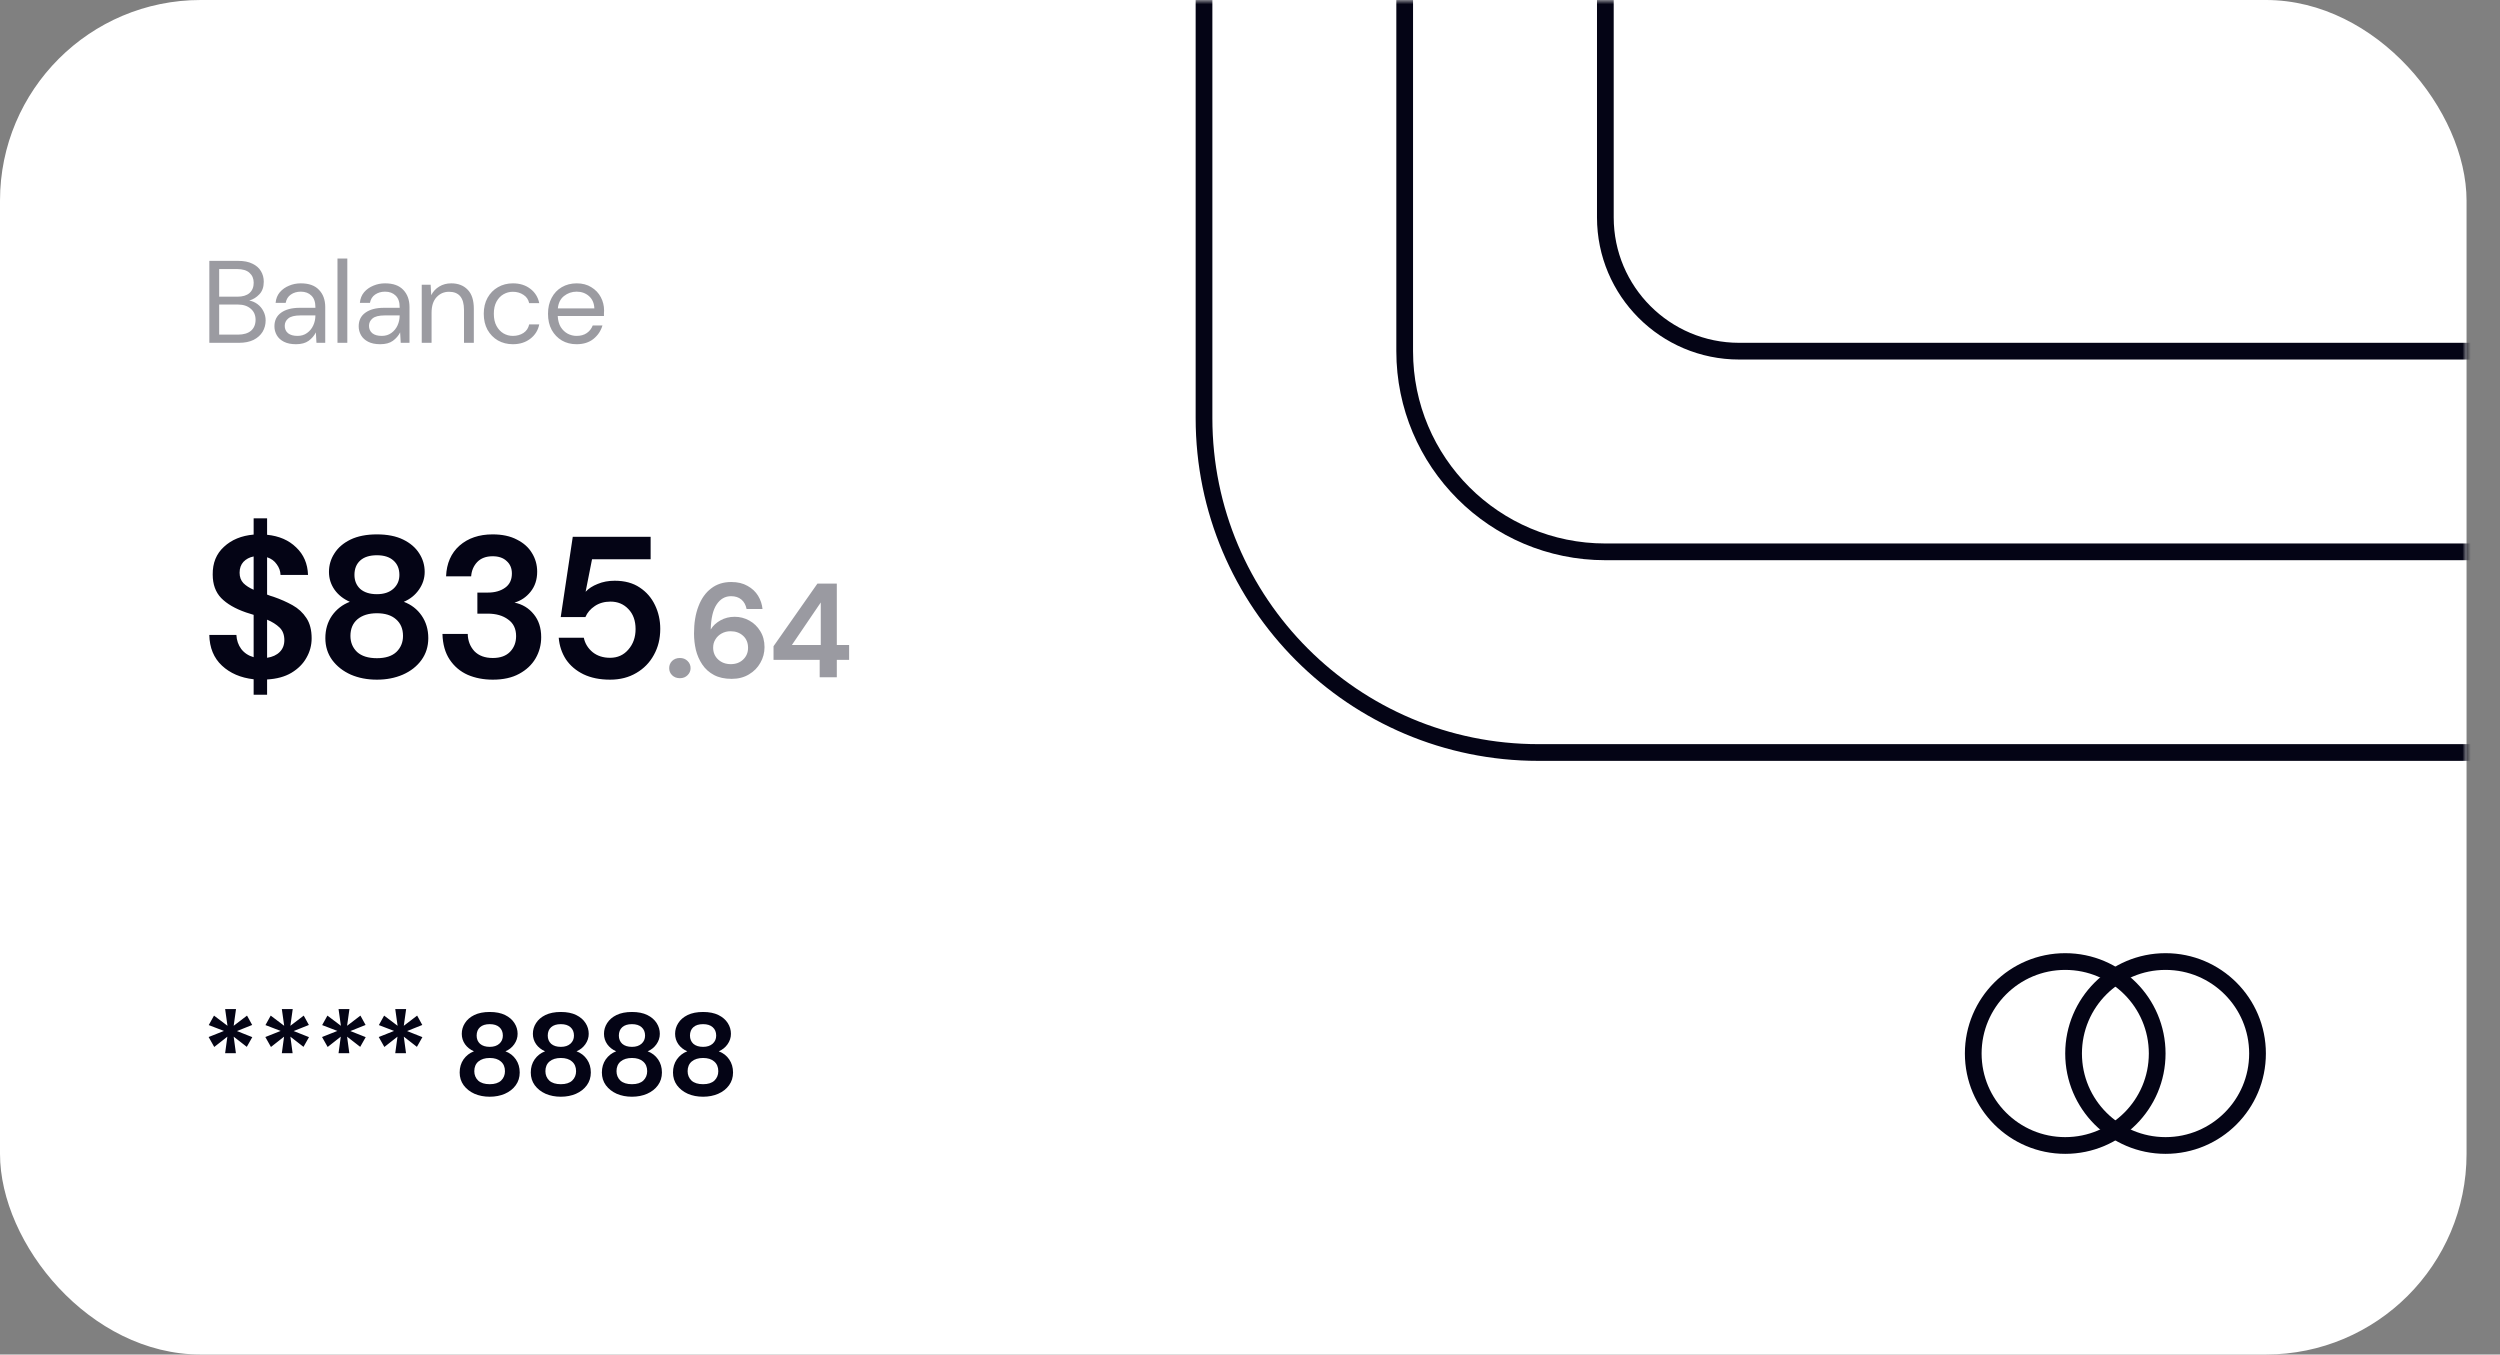 <svg width="299" height="162" viewBox="0 0 299 162" fill="none" xmlns="http://www.w3.org/2000/svg">
<rect x="0" y="0" width="299" height="162" fill="#808080" stroke="none"/>
<rect width="295" height="162" rx="24" fill="white"/>
<mask id="mask0" mask-type="alpha" maskUnits="userSpaceOnUse" x="0" y="0" width="295" height="162">
<rect width="295" height="162" rx="24" fill="white"/>
</mask>
<g mask="url(#mask0)">
<path d="M144 -114C144 -133.882 160.118 -150 180 -150H348C367.882 -150 384 -133.882 384 -114V54C384 73.882 367.882 90 348 90H184C161.909 90 144 72.091 144 50V-114Z" stroke="#040415" stroke-width="2"/>
<path d="M168 -87C168 -101.912 180.088 -114 195 -114H351C365.912 -114 378 -101.912 378 -87V39C378 53.912 365.912 66 351 66H192C178.745 66 168 55.255 168 42V-87Z" stroke="#040415" stroke-width="2"/>
<path d="M192 -71.75C192 -82.934 201.066 -92 212.25 -92H329.75C340.934 -92 350 -82.934 350 -71.75V21.75C350 32.934 340.934 42 329.75 42H208C199.163 42 192 34.837 192 26V-71.75Z" stroke="#040415" stroke-width="2"/>
<circle cx="247" cy="126" r="11" stroke="#040415" stroke-width="2"/>
<circle cx="259" cy="126" r="11" stroke="#040415" stroke-width="2"/>
<path d="M26.926 125.96L27.192 123.986L25.624 125.218L24.952 124.028L26.786 123.3L24.966 122.6L25.596 121.466L27.206 122.684L26.926 120.682H28.228L27.948 122.684L29.544 121.466L30.16 122.586L28.34 123.314L30.174 124.042L29.516 125.204L27.948 123.986L28.214 125.96H26.926ZM33.708 125.96L33.974 123.986L32.406 125.218L31.734 124.028L33.568 123.3L31.748 122.6L32.378 121.466L33.988 122.684L33.708 120.682H35.01L34.73 122.684L36.326 121.466L36.942 122.586L35.122 123.314L36.956 124.042L36.298 125.204L34.73 123.986L34.996 125.96H33.708ZM40.49 125.96L40.756 123.986L39.188 125.218L38.516 124.028L40.35 123.3L38.53 122.6L39.16 121.466L40.77 122.684L40.49 120.682H41.792L41.512 122.684L43.108 121.466L43.724 122.586L41.904 123.314L43.738 124.042L43.08 125.204L41.512 123.986L41.778 125.96H40.49ZM47.272 125.96L47.538 123.986L45.97 125.218L45.298 124.028L47.132 123.3L45.312 122.6L45.942 121.466L47.552 122.684L47.272 120.682H48.574L48.294 122.684L49.89 121.466L50.506 122.586L48.686 123.314L50.52 124.042L49.862 125.204L48.294 123.986L48.56 125.96H47.272ZM58.574 131.168C57.902 131.168 57.295 131.051 56.754 130.818C56.213 130.575 55.779 130.235 55.452 129.796C55.135 129.357 54.976 128.849 54.976 128.27C54.976 127.673 55.13 127.15 55.438 126.702C55.755 126.254 56.171 125.932 56.684 125.736C56.236 125.54 55.881 125.26 55.62 124.896C55.359 124.523 55.228 124.107 55.228 123.65C55.228 123.183 55.354 122.754 55.606 122.362C55.858 121.961 56.231 121.639 56.726 121.396C57.23 121.153 57.846 121.032 58.574 121.032C59.302 121.032 59.913 121.153 60.408 121.396C60.903 121.639 61.276 121.961 61.528 122.362C61.78 122.754 61.906 123.183 61.906 123.65C61.906 124.098 61.771 124.513 61.5 124.896C61.239 125.269 60.889 125.549 60.45 125.736C60.973 125.932 61.388 126.254 61.696 126.702C62.004 127.15 62.158 127.673 62.158 128.27C62.158 128.849 61.999 129.357 61.682 129.796C61.365 130.235 60.931 130.575 60.38 130.818C59.839 131.051 59.237 131.168 58.574 131.168ZM58.574 125.204C59.059 125.204 59.442 125.078 59.722 124.826C60.002 124.574 60.142 124.252 60.142 123.86C60.142 123.431 60.002 123.095 59.722 122.852C59.451 122.609 59.069 122.488 58.574 122.488C58.07 122.488 57.683 122.609 57.412 122.852C57.141 123.095 57.006 123.431 57.006 123.86C57.006 124.261 57.141 124.588 57.412 124.84C57.692 125.083 58.079 125.204 58.574 125.204ZM58.574 129.67C59.171 129.67 59.624 129.525 59.932 129.236C60.24 128.937 60.394 128.564 60.394 128.116C60.394 127.621 60.231 127.234 59.904 126.954C59.587 126.674 59.143 126.534 58.574 126.534C58.005 126.534 57.552 126.674 57.216 126.954C56.889 127.234 56.726 127.621 56.726 128.116C56.726 128.564 56.88 128.937 57.188 129.236C57.505 129.525 57.967 129.67 58.574 129.67ZM67.079 131.168C66.407 131.168 65.8 131.051 65.259 130.818C64.717 130.575 64.283 130.235 63.957 129.796C63.639 129.357 63.481 128.849 63.481 128.27C63.481 127.673 63.635 127.15 63.943 126.702C64.26 126.254 64.675 125.932 65.189 125.736C64.741 125.54 64.386 125.26 64.125 124.896C63.863 124.523 63.733 124.107 63.733 123.65C63.733 123.183 63.859 122.754 64.111 122.362C64.363 121.961 64.736 121.639 65.231 121.396C65.735 121.153 66.351 121.032 67.079 121.032C67.807 121.032 68.418 121.153 68.913 121.396C69.407 121.639 69.781 121.961 70.033 122.362C70.285 122.754 70.411 123.183 70.411 123.65C70.411 124.098 70.275 124.513 70.005 124.896C69.743 125.269 69.393 125.549 68.955 125.736C69.477 125.932 69.893 126.254 70.201 126.702C70.509 127.15 70.663 127.673 70.663 128.27C70.663 128.849 70.504 129.357 70.187 129.796C69.869 130.235 69.435 130.575 68.885 130.818C68.343 131.051 67.741 131.168 67.079 131.168ZM67.079 125.204C67.564 125.204 67.947 125.078 68.227 124.826C68.507 124.574 68.647 124.252 68.647 123.86C68.647 123.431 68.507 123.095 68.227 122.852C67.956 122.609 67.573 122.488 67.079 122.488C66.575 122.488 66.187 122.609 65.917 122.852C65.646 123.095 65.511 123.431 65.511 123.86C65.511 124.261 65.646 124.588 65.917 124.84C66.197 125.083 66.584 125.204 67.079 125.204ZM67.079 129.67C67.676 129.67 68.129 129.525 68.437 129.236C68.745 128.937 68.899 128.564 68.899 128.116C68.899 127.621 68.735 127.234 68.409 126.954C68.091 126.674 67.648 126.534 67.079 126.534C66.509 126.534 66.057 126.674 65.721 126.954C65.394 127.234 65.231 127.621 65.231 128.116C65.231 128.564 65.385 128.937 65.693 129.236C66.01 129.525 66.472 129.67 67.079 129.67ZM75.583 131.168C74.911 131.168 74.305 131.051 73.763 130.818C73.222 130.575 72.788 130.235 72.461 129.796C72.144 129.357 71.985 128.849 71.985 128.27C71.985 127.673 72.139 127.15 72.447 126.702C72.765 126.254 73.18 125.932 73.693 125.736C73.245 125.54 72.891 125.26 72.629 124.896C72.368 124.523 72.237 124.107 72.237 123.65C72.237 123.183 72.363 122.754 72.615 122.362C72.867 121.961 73.241 121.639 73.735 121.396C74.239 121.153 74.855 121.032 75.583 121.032C76.311 121.032 76.923 121.153 77.417 121.396C77.912 121.639 78.285 121.961 78.537 122.362C78.789 122.754 78.915 123.183 78.915 123.65C78.915 124.098 78.78 124.513 78.509 124.896C78.248 125.269 77.898 125.549 77.459 125.736C77.982 125.932 78.397 126.254 78.705 126.702C79.013 127.15 79.167 127.673 79.167 128.27C79.167 128.849 79.009 129.357 78.691 129.796C78.374 130.235 77.94 130.575 77.389 130.818C76.848 131.051 76.246 131.168 75.583 131.168ZM75.583 125.204C76.069 125.204 76.451 125.078 76.731 124.826C77.011 124.574 77.151 124.252 77.151 123.86C77.151 123.431 77.011 123.095 76.731 122.852C76.461 122.609 76.078 122.488 75.583 122.488C75.079 122.488 74.692 122.609 74.421 122.852C74.151 123.095 74.015 123.431 74.015 123.86C74.015 124.261 74.151 124.588 74.421 124.84C74.701 125.083 75.089 125.204 75.583 125.204ZM75.583 129.67C76.181 129.67 76.633 129.525 76.941 129.236C77.249 128.937 77.403 128.564 77.403 128.116C77.403 127.621 77.24 127.234 76.913 126.954C76.596 126.674 76.153 126.534 75.583 126.534C75.014 126.534 74.561 126.674 74.225 126.954C73.899 127.234 73.735 127.621 73.735 128.116C73.735 128.564 73.889 128.937 74.197 129.236C74.515 129.525 74.977 129.67 75.583 129.67ZM84.088 131.168C83.416 131.168 82.809 131.051 82.268 130.818C81.727 130.575 81.293 130.235 80.966 129.796C80.649 129.357 80.49 128.849 80.49 128.27C80.49 127.673 80.644 127.15 80.952 126.702C81.269 126.254 81.685 125.932 82.198 125.736C81.75 125.54 81.395 125.26 81.134 124.896C80.873 124.523 80.742 124.107 80.742 123.65C80.742 123.183 80.868 122.754 81.12 122.362C81.372 121.961 81.746 121.639 82.24 121.396C82.744 121.153 83.36 121.032 84.088 121.032C84.816 121.032 85.427 121.153 85.922 121.396C86.417 121.639 86.79 121.961 87.042 122.362C87.294 122.754 87.42 123.183 87.42 123.65C87.42 124.098 87.285 124.513 87.014 124.896C86.753 125.269 86.403 125.549 85.964 125.736C86.487 125.932 86.902 126.254 87.21 126.702C87.518 127.15 87.672 127.673 87.672 128.27C87.672 128.849 87.513 129.357 87.196 129.796C86.879 130.235 86.445 130.575 85.894 130.818C85.353 131.051 84.751 131.168 84.088 131.168ZM84.088 125.204C84.573 125.204 84.956 125.078 85.236 124.826C85.516 124.574 85.656 124.252 85.656 123.86C85.656 123.431 85.516 123.095 85.236 122.852C84.966 122.609 84.583 122.488 84.088 122.488C83.584 122.488 83.197 122.609 82.926 122.852C82.656 123.095 82.52 123.431 82.52 123.86C82.52 124.261 82.656 124.588 82.926 124.84C83.206 125.083 83.594 125.204 84.088 125.204ZM84.088 129.67C84.686 129.67 85.138 129.525 85.446 129.236C85.754 128.937 85.908 128.564 85.908 128.116C85.908 127.621 85.745 127.234 85.418 126.954C85.101 126.674 84.657 126.534 84.088 126.534C83.519 126.534 83.066 126.674 82.73 126.954C82.403 127.234 82.24 127.621 82.24 128.116C82.24 128.564 82.394 128.937 82.702 129.236C83.019 129.525 83.481 129.67 84.088 129.67Z" fill="#040415"/>
<path d="M30.336 83.088V81.24C28.784 81.064 27.52 80.52 26.544 79.608C25.568 78.696 25.064 77.472 25.032 75.936H28.272C28.304 76.576 28.496 77.136 28.848 77.616C29.216 78.096 29.712 78.424 30.336 78.6V73.536C30.192 73.488 30.04 73.44 29.88 73.392C29.736 73.344 29.584 73.296 29.424 73.248C28.128 72.8 27.136 72.224 26.448 71.52C25.776 70.816 25.44 69.88 25.44 68.712C25.424 67.336 25.872 66.232 26.784 65.4C27.696 64.552 28.88 64.064 30.336 63.936V61.992H31.944V63.96C33.384 64.104 34.544 64.608 35.424 65.472C36.32 66.32 36.792 67.416 36.84 68.76H33.552C33.536 68.296 33.384 67.872 33.096 67.488C32.824 67.088 32.44 66.808 31.944 66.648V71.112C32.072 71.16 32.2 71.208 32.328 71.256C32.456 71.288 32.584 71.328 32.712 71.376C33.544 71.664 34.304 72 34.992 72.384C35.68 72.768 36.232 73.28 36.648 73.92C37.064 74.544 37.272 75.352 37.272 76.344C37.272 77.176 37.064 77.952 36.648 78.672C36.248 79.392 35.648 79.992 34.848 80.472C34.064 80.936 33.096 81.2 31.944 81.264V83.088H30.336ZM28.656 68.496C28.656 69.008 28.808 69.424 29.112 69.744C29.416 70.048 29.824 70.312 30.336 70.536V66.552C29.84 66.648 29.432 66.864 29.112 67.2C28.808 67.536 28.656 67.968 28.656 68.496ZM34.008 76.56C34.008 75.92 33.816 75.416 33.432 75.048C33.048 74.68 32.552 74.368 31.944 74.112V78.672C32.584 78.576 33.088 78.344 33.456 77.976C33.824 77.608 34.008 77.136 34.008 76.56ZM45.08 81.288C43.928 81.288 42.888 81.088 41.96 80.688C41.032 80.272 40.288 79.688 39.728 78.936C39.184 78.184 38.912 77.312 38.912 76.32C38.912 75.296 39.176 74.4 39.704 73.632C40.248 72.864 40.96 72.312 41.84 71.976C41.072 71.64 40.464 71.16 40.016 70.536C39.568 69.896 39.344 69.184 39.344 68.4C39.344 67.6 39.56 66.864 39.992 66.192C40.424 65.504 41.064 64.952 41.912 64.536C42.776 64.12 43.832 63.912 45.08 63.912C46.328 63.912 47.376 64.12 48.224 64.536C49.072 64.952 49.712 65.504 50.144 66.192C50.576 66.864 50.792 67.6 50.792 68.4C50.792 69.168 50.56 69.88 50.096 70.536C49.648 71.176 49.048 71.656 48.296 71.976C49.192 72.312 49.904 72.864 50.432 73.632C50.96 74.4 51.224 75.296 51.224 76.32C51.224 77.312 50.952 78.184 50.408 78.936C49.864 79.688 49.12 80.272 48.176 80.688C47.248 81.088 46.216 81.288 45.08 81.288ZM45.08 71.064C45.912 71.064 46.568 70.848 47.048 70.416C47.528 69.984 47.768 69.432 47.768 68.76C47.768 68.024 47.528 67.448 47.048 67.032C46.584 66.616 45.928 66.408 45.08 66.408C44.216 66.408 43.552 66.616 43.088 67.032C42.624 67.448 42.392 68.024 42.392 68.76C42.392 69.448 42.624 70.008 43.088 70.44C43.568 70.856 44.232 71.064 45.08 71.064ZM45.08 78.72C46.104 78.72 46.88 78.472 47.408 77.976C47.936 77.464 48.2 76.824 48.2 76.056C48.2 75.208 47.92 74.544 47.36 74.064C46.816 73.584 46.056 73.344 45.08 73.344C44.104 73.344 43.328 73.584 42.752 74.064C42.192 74.544 41.912 75.208 41.912 76.056C41.912 76.824 42.176 77.464 42.704 77.976C43.248 78.472 44.04 78.72 45.08 78.72ZM58.942 81.288C57.838 81.288 56.838 81.096 55.942 80.712C55.046 80.312 54.326 79.704 53.782 78.888C53.238 78.072 52.95 77.048 52.918 75.816H55.942C55.958 76.632 56.222 77.32 56.734 77.88C57.262 78.424 57.998 78.696 58.942 78.696C59.838 78.696 60.526 78.448 61.006 77.952C61.486 77.456 61.726 76.832 61.726 76.08C61.726 75.2 61.406 74.536 60.766 74.088C60.142 73.624 59.334 73.392 58.342 73.392H57.094V70.872H58.366C59.182 70.872 59.862 70.68 60.406 70.296C60.95 69.912 61.222 69.344 61.222 68.592C61.222 67.968 61.014 67.472 60.598 67.104C60.198 66.72 59.638 66.528 58.918 66.528C58.134 66.528 57.518 66.76 57.07 67.224C56.638 67.688 56.398 68.256 56.35 68.928H53.35C53.414 67.376 53.95 66.152 54.958 65.256C55.982 64.36 57.302 63.912 58.918 63.912C60.07 63.912 61.038 64.12 61.822 64.536C62.622 64.936 63.222 65.472 63.622 66.144C64.038 66.816 64.246 67.56 64.246 68.376C64.246 69.32 63.982 70.12 63.454 70.776C62.942 71.416 62.302 71.848 61.534 72.072C62.478 72.264 63.246 72.728 63.838 73.464C64.43 74.184 64.726 75.096 64.726 76.2C64.726 77.128 64.502 77.976 64.054 78.744C63.606 79.512 62.95 80.128 62.086 80.592C61.238 81.056 60.19 81.288 58.942 81.288ZM72.967 81.288C71.735 81.288 70.671 81.072 69.775 80.64C68.895 80.208 68.199 79.616 67.687 78.864C67.191 78.096 66.903 77.232 66.823 76.272H69.823C69.967 76.96 70.319 77.536 70.879 78C71.439 78.448 72.135 78.672 72.967 78.672C73.863 78.672 74.591 78.344 75.151 77.688C75.727 77.032 76.015 76.216 76.015 75.24C76.015 74.232 75.727 73.432 75.151 72.84C74.591 72.248 73.879 71.952 73.015 71.952C72.295 71.952 71.671 72.128 71.143 72.48C70.615 72.832 70.239 73.272 70.015 73.8H67.063L68.503 64.2H77.815V66.888H70.807L70.039 70.776C70.391 70.392 70.871 70.08 71.479 69.84C72.087 69.584 72.767 69.456 73.519 69.456C74.719 69.456 75.719 69.728 76.519 70.272C77.319 70.8 77.927 71.504 78.343 72.384C78.759 73.248 78.967 74.192 78.967 75.216C78.967 76.384 78.711 77.424 78.199 78.336C77.703 79.248 76.999 79.968 76.087 80.496C75.191 81.024 74.151 81.288 72.967 81.288Z" fill="#040415"/>
<path d="M81.314 81.112C80.94 81.112 80.631 80.995 80.386 80.76C80.151 80.525 80.034 80.243 80.034 79.912C80.034 79.571 80.151 79.283 80.386 79.048C80.631 78.813 80.94 78.696 81.314 78.696C81.687 78.696 81.991 78.813 82.226 79.048C82.471 79.283 82.594 79.571 82.594 79.912C82.594 80.243 82.471 80.525 82.226 80.76C81.991 80.995 81.687 81.112 81.314 81.112ZM87.516 81.192C86.673 81.192 85.964 81.037 85.388 80.728C84.812 80.419 84.348 80.003 83.996 79.48C83.644 78.957 83.388 78.376 83.228 77.736C83.079 77.096 83.004 76.44 83.004 75.768C83.004 74.52 83.18 73.437 83.532 72.52C83.884 71.592 84.391 70.877 85.052 70.376C85.713 69.864 86.513 69.608 87.452 69.608C88.22 69.608 88.871 69.763 89.404 70.072C89.948 70.371 90.369 70.765 90.668 71.256C90.966 71.747 91.142 72.275 91.196 72.84H89.292C89.196 72.349 88.988 71.971 88.668 71.704C88.348 71.437 87.937 71.304 87.436 71.304C86.721 71.304 86.145 71.635 85.708 72.296C85.27 72.947 85.036 73.944 85.004 75.288C85.26 74.851 85.644 74.488 86.156 74.2C86.668 73.912 87.239 73.768 87.868 73.768C88.487 73.768 89.068 73.917 89.612 74.216C90.156 74.515 90.593 74.936 90.924 75.48C91.265 76.024 91.436 76.664 91.436 77.4C91.436 78.072 91.27 78.696 90.94 79.272C90.62 79.848 90.161 80.312 89.564 80.664C88.977 81.016 88.294 81.192 87.516 81.192ZM87.404 79.432C88.001 79.432 88.492 79.251 88.876 78.888C89.27 78.515 89.468 78.045 89.468 77.48C89.468 76.883 89.27 76.403 88.876 76.04C88.481 75.677 87.98 75.496 87.372 75.496C86.977 75.496 86.62 75.587 86.3 75.768C85.99 75.939 85.745 76.173 85.564 76.472C85.382 76.76 85.292 77.085 85.292 77.448C85.292 78.024 85.489 78.499 85.884 78.872C86.289 79.245 86.796 79.432 87.404 79.432ZM98.035 81V78.92H92.515V77.288L97.763 69.8H100.083V77.144H101.555V78.92H100.083V81H98.035ZM94.707 77.144H98.163V72.056L94.707 77.144Z" fill="#040415" fill-opacity="0.4"/>
<g opacity="0.4">
<path d="M25.036 41V31.2H28.48C29.171 31.2 29.74 31.312 30.188 31.536C30.645 31.751 30.986 32.049 31.21 32.432C31.434 32.805 31.546 33.225 31.546 33.692C31.546 34.327 31.373 34.826 31.028 35.19C30.692 35.554 30.286 35.806 29.81 35.946C30.174 36.011 30.505 36.156 30.804 36.38C31.103 36.604 31.336 36.884 31.504 37.22C31.681 37.556 31.77 37.925 31.77 38.326C31.77 38.821 31.649 39.273 31.406 39.684C31.163 40.085 30.804 40.407 30.328 40.65C29.852 40.883 29.273 41 28.592 41H25.036ZM26.212 35.484H28.396C29.021 35.484 29.502 35.339 29.838 35.05C30.174 34.751 30.342 34.341 30.342 33.818C30.342 33.323 30.174 32.927 29.838 32.628C29.511 32.329 29.017 32.18 28.354 32.18H26.212V35.484ZM26.212 40.02H28.466C29.138 40.02 29.656 39.866 30.02 39.558C30.384 39.241 30.566 38.802 30.566 38.242C30.566 37.691 30.375 37.253 29.992 36.926C29.609 36.59 29.091 36.422 28.438 36.422H26.212V40.02ZM35.398 41.168C34.819 41.168 34.339 41.07 33.956 40.874C33.573 40.678 33.288 40.417 33.102 40.09C32.915 39.763 32.822 39.409 32.822 39.026C32.822 38.317 33.093 37.771 33.634 37.388C34.175 37.005 34.913 36.814 35.846 36.814H37.722V36.73C37.722 36.123 37.563 35.666 37.246 35.358C36.928 35.041 36.504 34.882 35.972 34.882C35.514 34.882 35.118 34.999 34.782 35.232C34.455 35.456 34.25 35.787 34.166 36.226H32.962C33.008 35.722 33.176 35.297 33.466 34.952C33.764 34.607 34.133 34.345 34.572 34.168C35.011 33.981 35.477 33.888 35.972 33.888C36.943 33.888 37.67 34.149 38.156 34.672C38.651 35.185 38.898 35.871 38.898 36.73V41H37.848L37.778 39.754C37.582 40.146 37.292 40.482 36.91 40.762C36.536 41.033 36.032 41.168 35.398 41.168ZM35.58 40.174C36.028 40.174 36.41 40.057 36.728 39.824C37.054 39.591 37.302 39.287 37.47 38.914C37.638 38.541 37.722 38.149 37.722 37.738V37.724H35.944C35.253 37.724 34.763 37.845 34.474 38.088C34.194 38.321 34.054 38.615 34.054 38.97C34.054 39.334 34.184 39.628 34.446 39.852C34.717 40.067 35.094 40.174 35.58 40.174ZM40.362 41V30.92H41.538V41H40.362ZM45.476 41.168C44.897 41.168 44.416 41.07 44.034 40.874C43.651 40.678 43.366 40.417 43.18 40.09C42.993 39.763 42.9 39.409 42.9 39.026C42.9 38.317 43.17 37.771 43.712 37.388C44.253 37.005 44.99 36.814 45.924 36.814H47.8V36.73C47.8 36.123 47.641 35.666 47.324 35.358C47.006 35.041 46.582 34.882 46.05 34.882C45.592 34.882 45.196 34.999 44.86 35.232C44.533 35.456 44.328 35.787 44.244 36.226H43.04C43.086 35.722 43.254 35.297 43.544 34.952C43.842 34.607 44.211 34.345 44.65 34.168C45.088 33.981 45.555 33.888 46.05 33.888C47.02 33.888 47.748 34.149 48.234 34.672C48.728 35.185 48.976 35.871 48.976 36.73V41H47.926L47.856 39.754C47.66 40.146 47.37 40.482 46.988 40.762C46.614 41.033 46.11 41.168 45.476 41.168ZM45.658 40.174C46.106 40.174 46.488 40.057 46.806 39.824C47.132 39.591 47.38 39.287 47.548 38.914C47.716 38.541 47.8 38.149 47.8 37.738V37.724H46.022C45.331 37.724 44.841 37.845 44.552 38.088C44.272 38.321 44.132 38.615 44.132 38.97C44.132 39.334 44.262 39.628 44.524 39.852C44.794 40.067 45.172 40.174 45.658 40.174ZM50.44 41V34.056H51.504L51.574 35.302C51.798 34.863 52.12 34.518 52.54 34.266C52.96 34.014 53.436 33.888 53.968 33.888C54.789 33.888 55.443 34.14 55.928 34.644C56.422 35.139 56.67 35.904 56.67 36.94V41H55.494V37.066C55.494 35.619 54.897 34.896 53.702 34.896C53.105 34.896 52.605 35.115 52.204 35.554C51.812 35.983 51.616 36.599 51.616 37.402V41H50.44ZM61.343 41.168C60.681 41.168 60.084 41.019 59.551 40.72C59.029 40.412 58.614 39.987 58.306 39.446C58.007 38.895 57.858 38.256 57.858 37.528C57.858 36.8 58.007 36.165 58.306 35.624C58.614 35.073 59.029 34.649 59.551 34.35C60.084 34.042 60.681 33.888 61.343 33.888C62.165 33.888 62.855 34.103 63.416 34.532C63.985 34.961 64.344 35.535 64.493 36.254H63.289C63.196 35.825 62.968 35.493 62.603 35.26C62.239 35.017 61.815 34.896 61.33 34.896C60.938 34.896 60.569 34.994 60.224 35.19C59.878 35.386 59.598 35.68 59.383 36.072C59.169 36.464 59.062 36.949 59.062 37.528C59.062 38.107 59.169 38.592 59.383 38.984C59.598 39.376 59.878 39.675 60.224 39.88C60.569 40.076 60.938 40.174 61.33 40.174C61.815 40.174 62.239 40.057 62.603 39.824C62.968 39.581 63.196 39.241 63.289 38.802H64.493C64.353 39.502 63.999 40.071 63.429 40.51C62.86 40.949 62.165 41.168 61.343 41.168ZM68.958 41.168C68.295 41.168 67.707 41.019 67.194 40.72C66.681 40.412 66.275 39.987 65.976 39.446C65.687 38.905 65.542 38.265 65.542 37.528C65.542 36.8 65.687 36.165 65.976 35.624C66.265 35.073 66.667 34.649 67.18 34.35C67.703 34.042 68.305 33.888 68.986 33.888C69.658 33.888 70.237 34.042 70.722 34.35C71.217 34.649 71.595 35.045 71.856 35.54C72.117 36.035 72.248 36.567 72.248 37.136C72.248 37.239 72.243 37.341 72.234 37.444C72.234 37.547 72.234 37.663 72.234 37.794H66.704C66.732 38.326 66.853 38.769 67.068 39.124C67.292 39.469 67.567 39.731 67.894 39.908C68.23 40.085 68.585 40.174 68.958 40.174C69.443 40.174 69.849 40.062 70.176 39.838C70.503 39.614 70.741 39.311 70.89 38.928H72.052C71.865 39.572 71.506 40.109 70.974 40.538C70.451 40.958 69.779 41.168 68.958 41.168ZM68.958 34.882C68.398 34.882 67.899 35.055 67.46 35.4C67.031 35.736 66.783 36.231 66.718 36.884H71.086C71.058 36.259 70.843 35.769 70.442 35.414C70.041 35.059 69.546 34.882 68.958 34.882Z" fill="#040415"/>
</g>
</g>
</svg>
